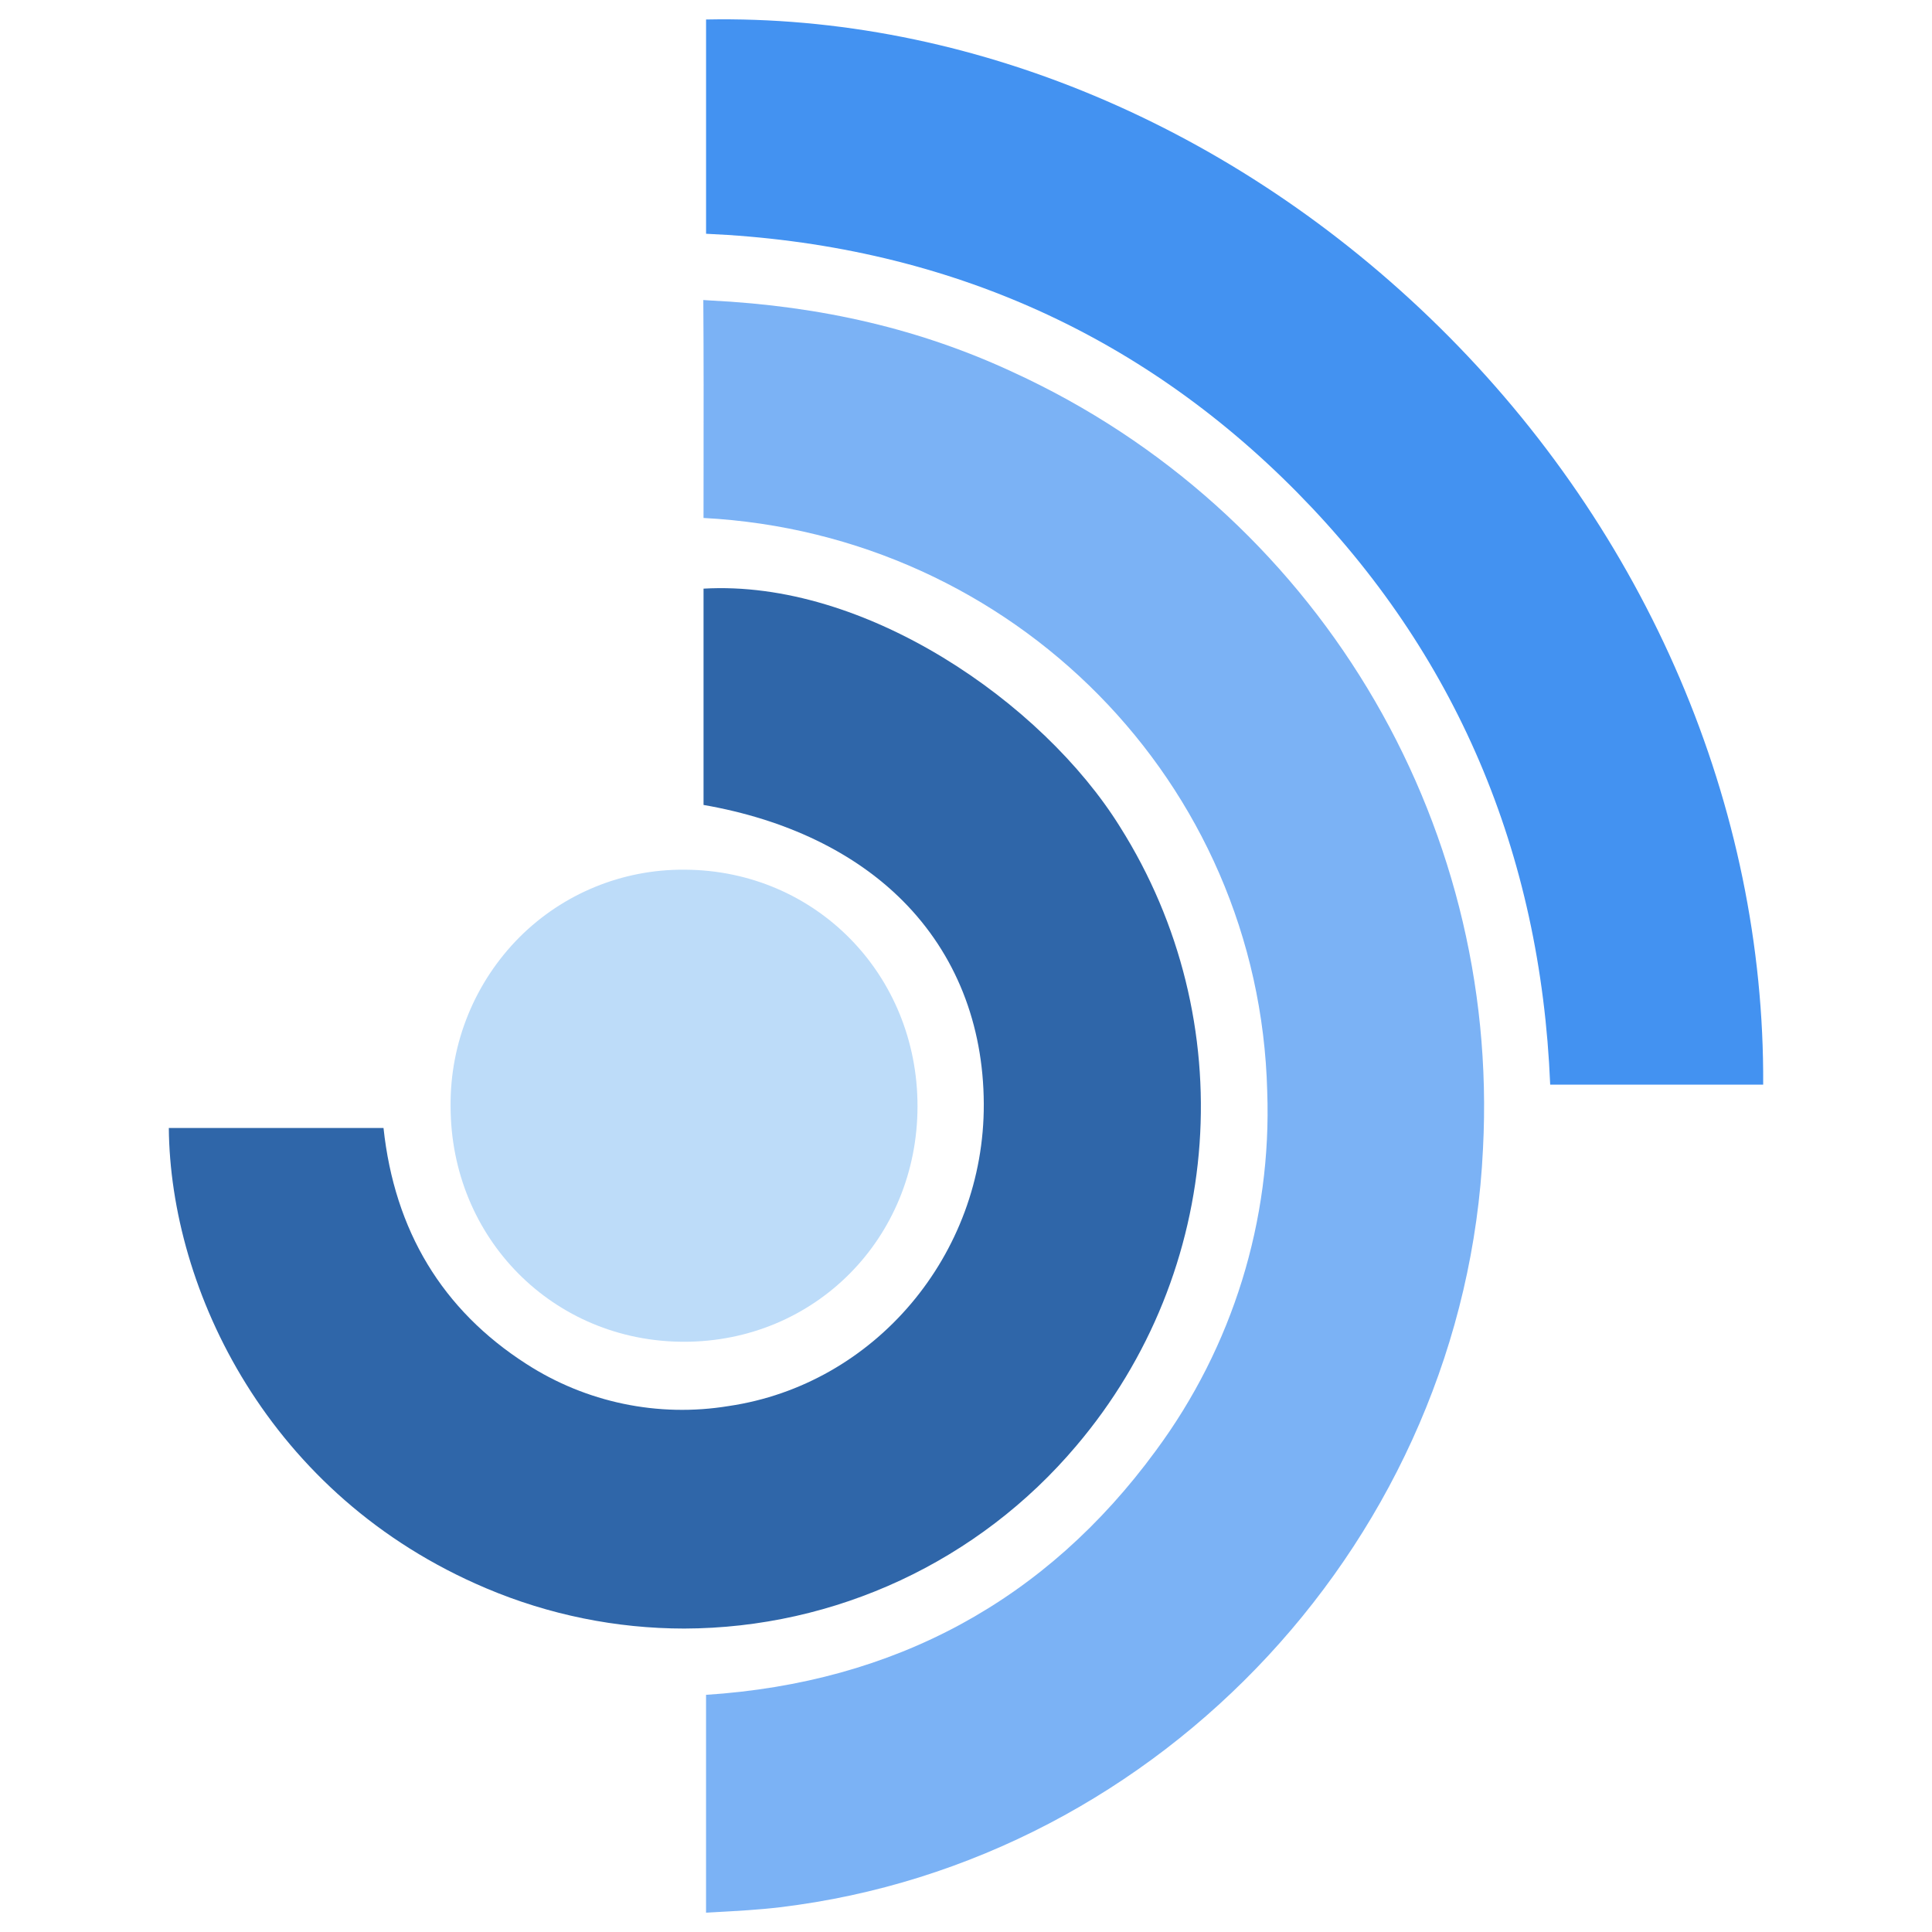 <?xml version="1.0" encoding="iso-8859-1"?>
<!-- Generator: Adobe Illustrator 23.0.1, SVG Export Plug-In . SVG Version: 6.00 Build 0)  -->
<svg version="1.1" id="Layer_1" xmlns="http://www.w3.org/2000/svg" xmlns:xlink="http://www.w3.org/1999/xlink" x="0px" y="0px"
	 viewBox="0 0 500 500" style="enable-background:new 0 0 500 500;" xml:space="preserve">
<title>ePoll</title>
<g id="symbol-color">
	<path style="fill:#7BB2F5;" d="M185.401,494.849L182.723,495v-56.377c48.894-3.171,88.052-24.433,116.455-63.257
		c19.829-26.826,29.975-59.583,28.78-92.92c-2.047-79.956-65.679-144.17-145.887-148.397c0-4.082,0.004-8.146,0.013-12.193
		c0.018-15.189,0.035-29.546-0.066-44.214l0.519,0.039c0.41,0.029,0.817,0.059,1.218,0.079c29.02,1.437,54.66,7.507,78.401,18.553
		c77.916,35.728,126.13,115.395,121.64,200.994c-4.693,100.022-82.907,184.409-181.931,196.288
		C196.532,494.235,191.128,494.533,185.401,494.849z"/>
	<path style="fill:#2F66A9;" d="M125.843,411.054c16.209,6.865,33.632,10.407,51.235,10.415
		c39.12-0.102,76.219-17.389,101.458-47.278c38.372-45.189,42.959-110.06,11.326-160.198
		c-20.079-32.299-66.225-64.063-107.787-61.654v55.98c21.325,3.71,39.114,12.274,51.658,24.912
		c13.567,13.667,20.784,31.8,20.87,52.437c0.164,39.042-28.224,72.672-66.034,78.217c-18.226,2.995-36.915-0.906-52.42-10.943
		c-21.66-13.921-34.047-34.43-36.895-61.02H43.69C44.058,333.696,69.297,387.163,125.843,411.054z"/>
	<path style="fill:#4392F1;" d="M401.188,280.707h55.12c0.432-71.827-29.951-143.031-83.864-196.103
		C319.507,32.495,250.632,3.693,182.73,5.046v55.45c60.365,2.685,111.843,25.214,153.041,67.007
		C376.718,169.044,398.713,220.564,401.188,280.707z"/>
	<path style="fill:#BDDCF9;" d="M177.027,347.247c33.863,0,60.398-26.763,60.424-60.917c0.026-34.127-26.366-61.032-60.084-61.252
		h-0.412c-15.892-0.087-31.162,6.169-42.425,17.381c-11.625,11.628-18.082,27.445-17.918,43.886
		C116.667,320.487,143.206,347.247,177.027,347.247z"/>
</g>
</svg>
